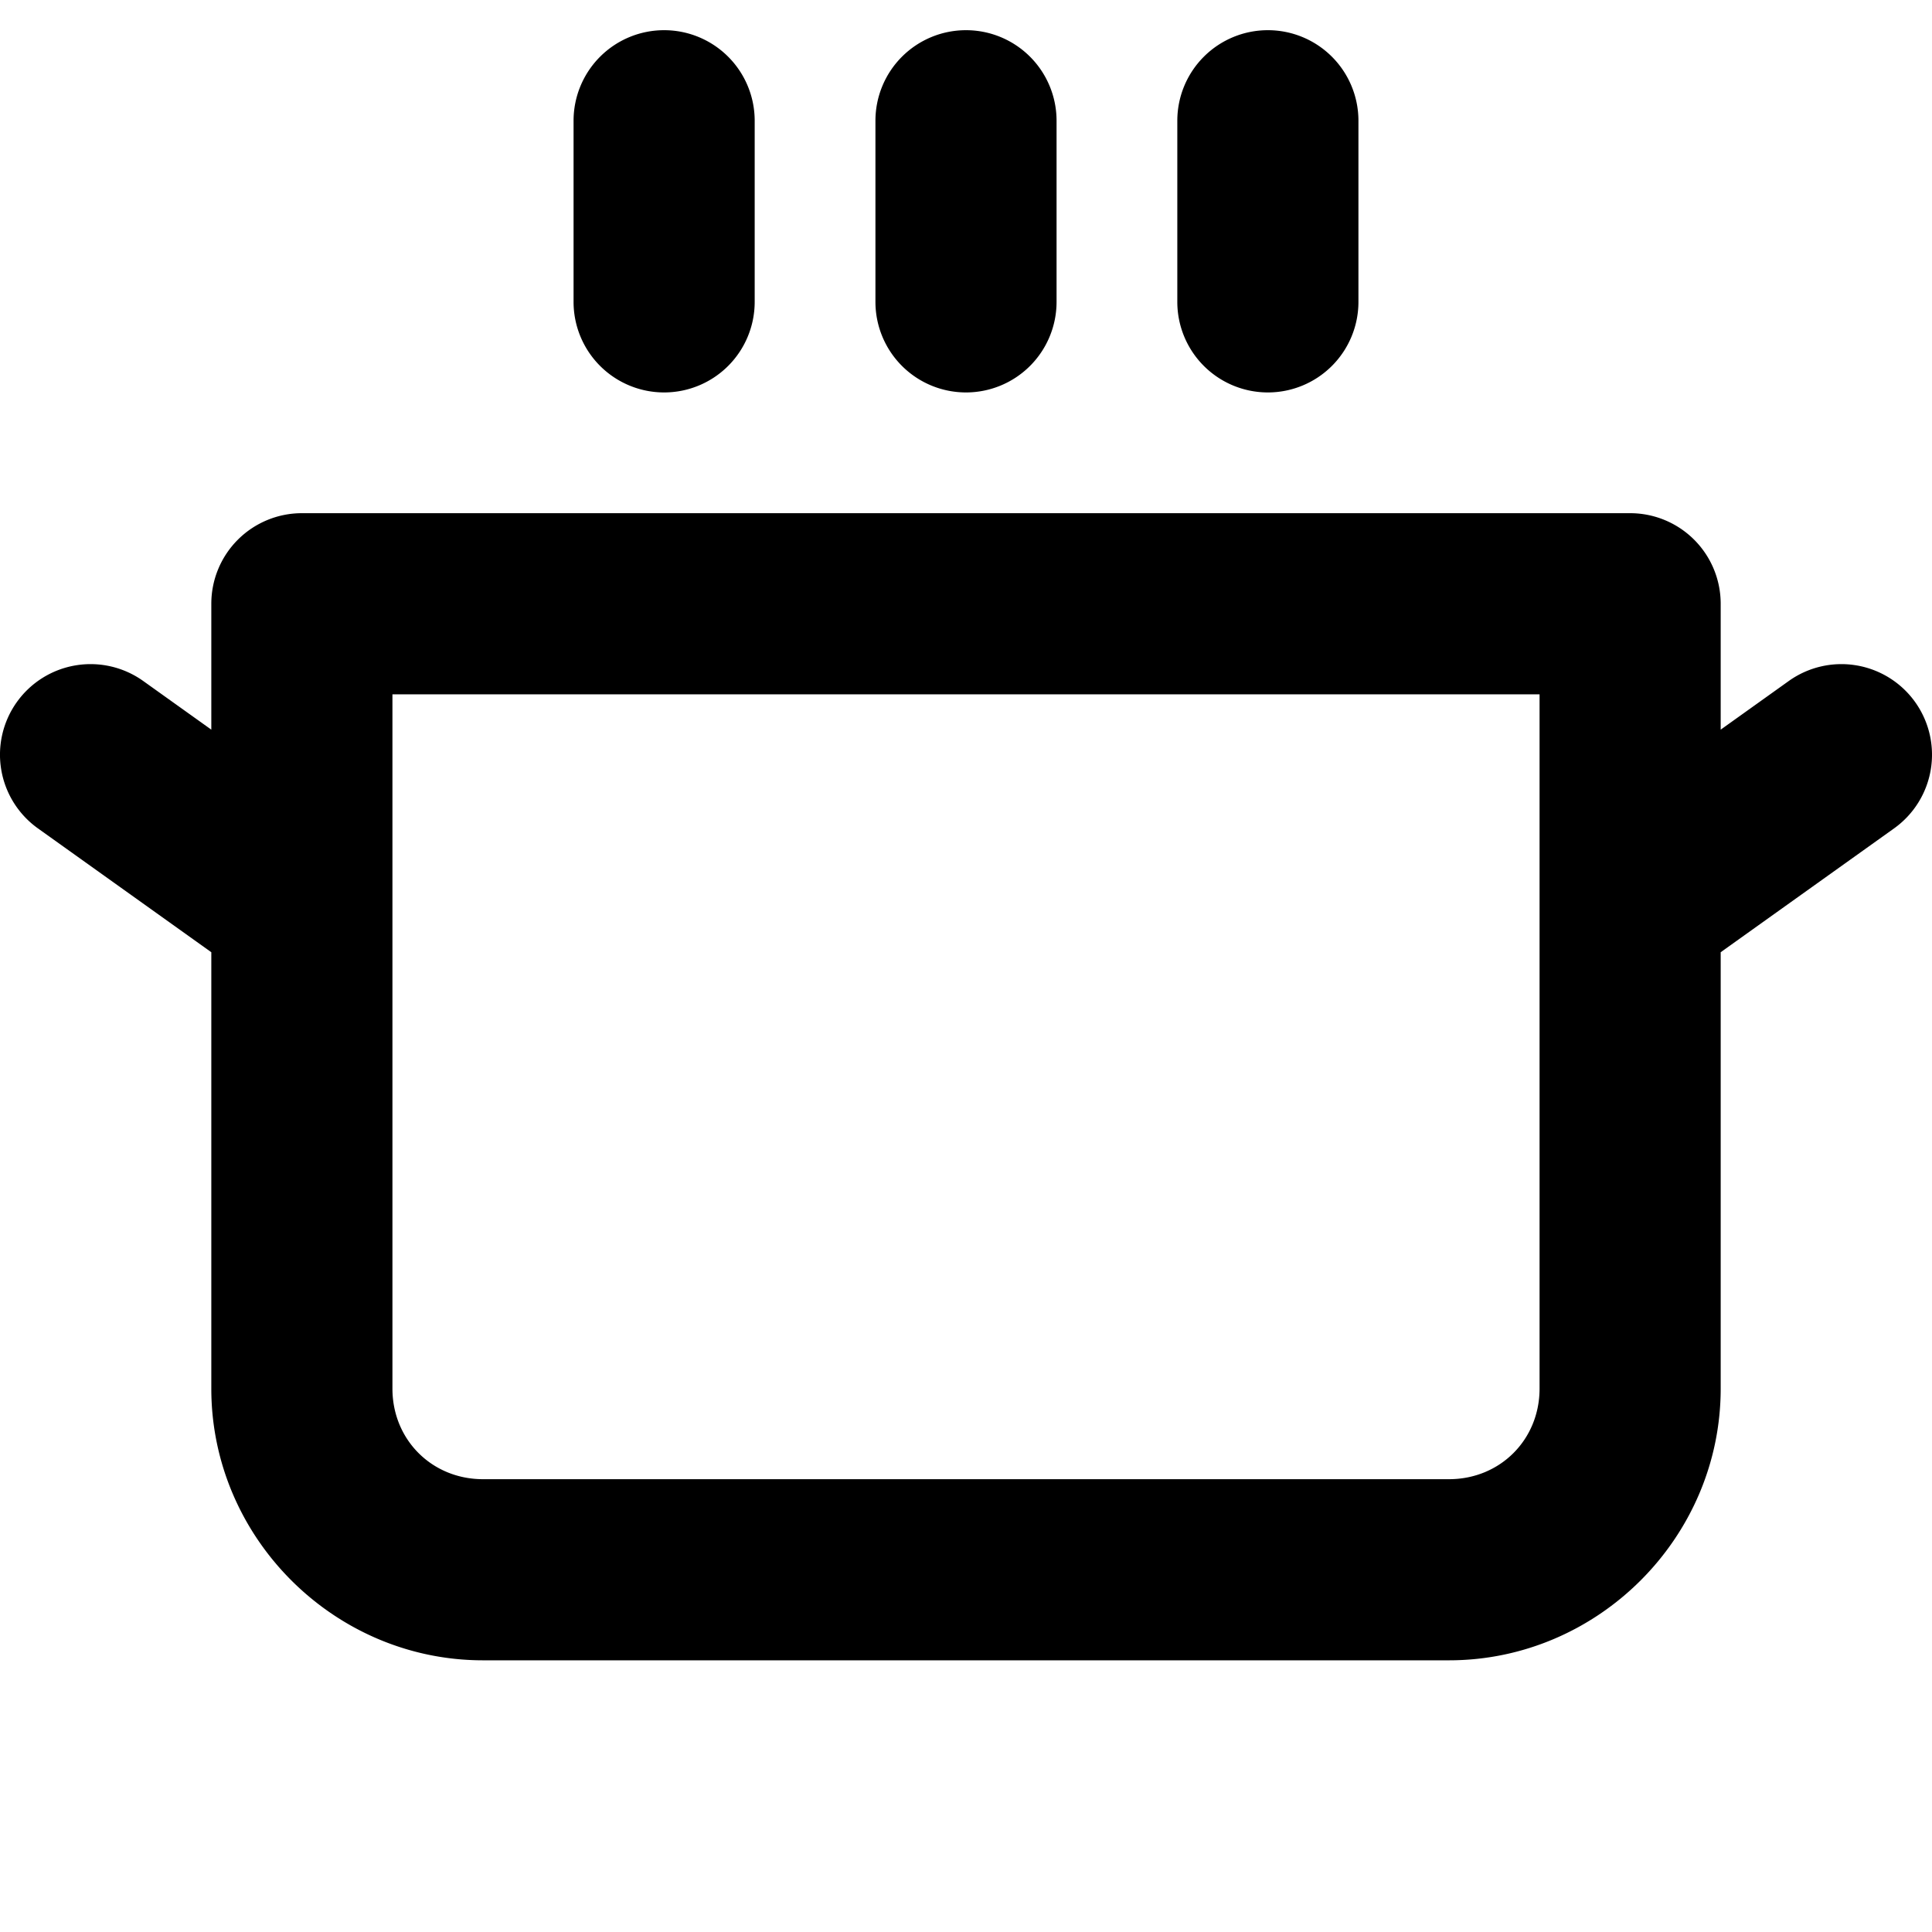 <svg xmlns="http://www.w3.org/2000/svg" viewBox="0 0 256 256"><path d="M88 4a12 12 0 0 0-12 12v24a12 12 0 0 0 12 12 12 12 0 0 0 12-12V16A12 12 0 0 0 88 4zm40 0a12 12 0 0 0-12 12v24a12 12 0 0 0 12 12 12 12 0 0 0 12-12V16a12 12 0 0 0-12-12zm40 0a12 12 0 0 0-12 12v24a12 12 0 0 0 12 12 12 12 0 0 0 12-12V16a12 12 0 0 0-12-12zM40 68a12 12 0 0 0-12 12v16.682l-9.025-6.448a12 12 0 0 0-8.948-2.07 12 12 0 0 0-7.793 4.861 12 12 0 0 0 2.791 16.74L28 126.176V184c0 19.74 16.26 36 36 36h128c19.74 0 36-16.26 36-36v-57.824l22.975-16.41a12 12 0 0 0 2.79-16.74 12 12 0 0 0-7.792-4.862 12 12 0 0 0-8.948 2.07L228 96.682V80a12 12 0 0 0-12-12zm12 24h152v92c0 6.77-5.23 12-12 12H64c-6.77 0-12-5.23-12-12z"/></svg>